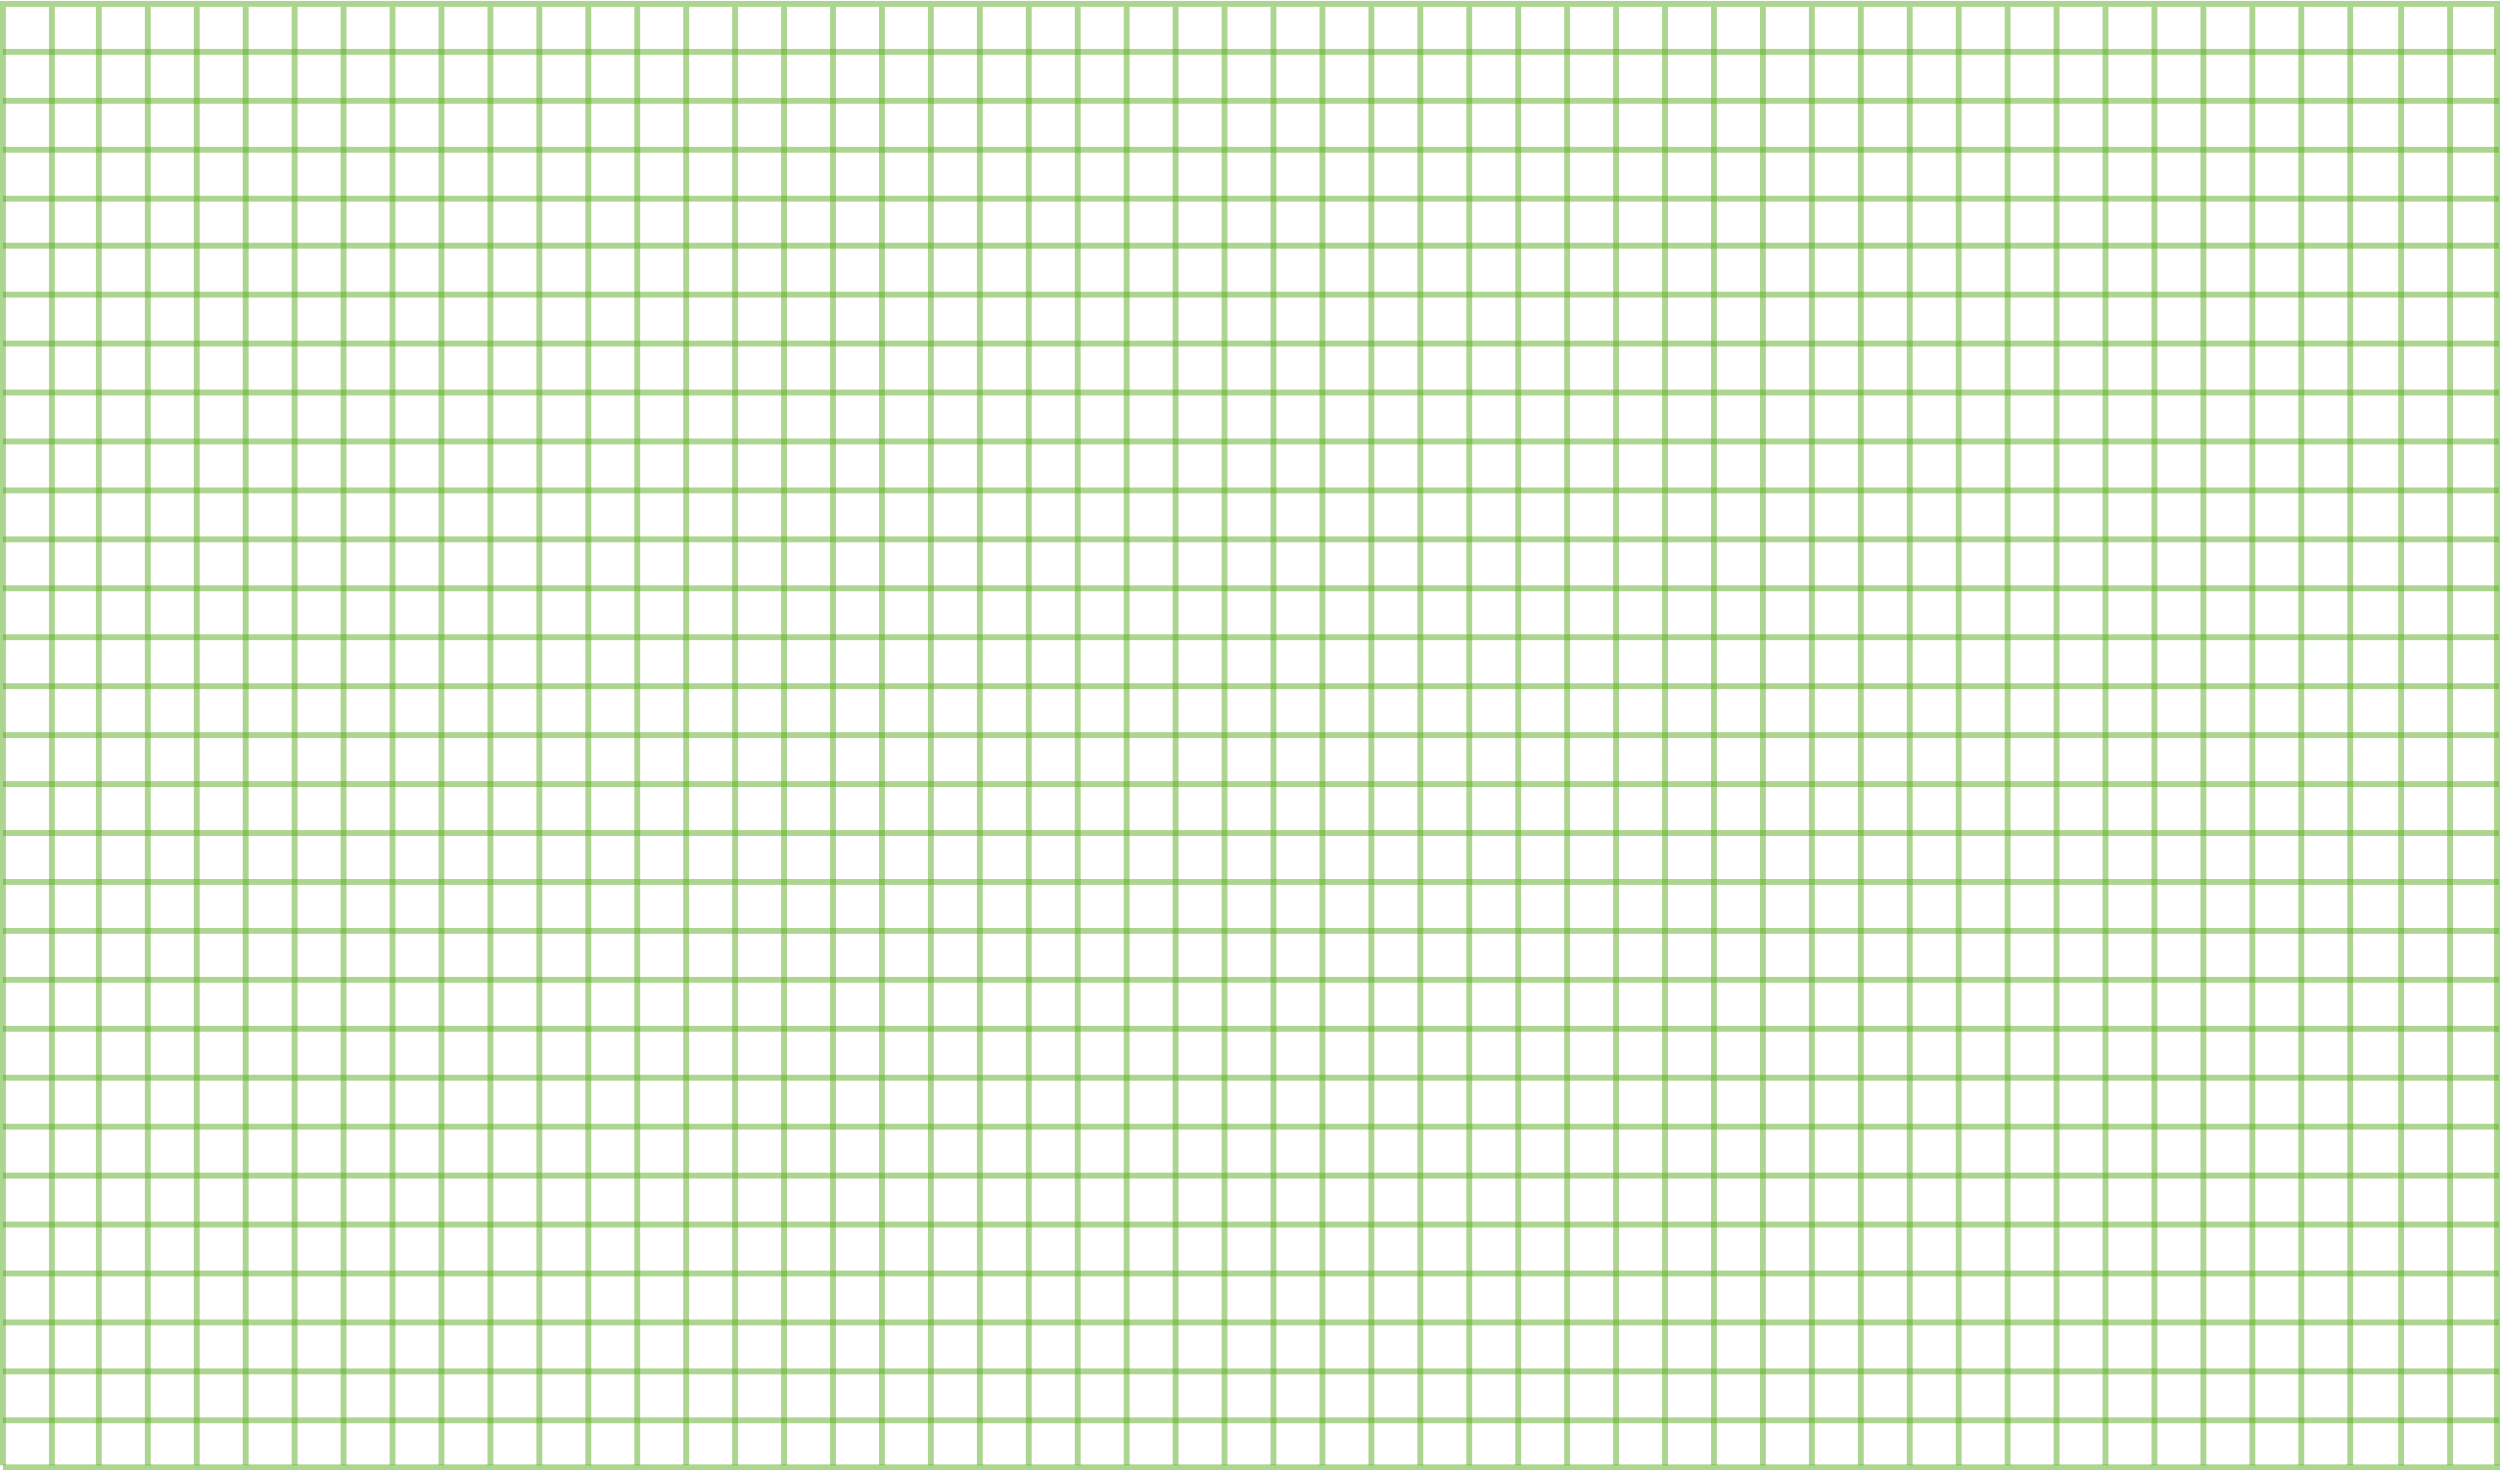 <svg width="1277" height="751" viewBox="0 0 1277 751" fill="none" xmlns="http://www.w3.org/2000/svg">
<path d="M26.5 3.5V748.5" stroke="#5AAF21" stroke-opacity="0.5" stroke-width="3"/>
<path d="M1.5 3.5V748.5" stroke="#5AAF21" stroke-opacity="0.5" stroke-width="3"/>
<path d="M75.5 3.5V748.5" stroke="#5AAF21" stroke-opacity="0.5" stroke-width="3"/>
<path d="M125.5 3.5V748.5" stroke="#5AAF21" stroke-opacity="0.5" stroke-width="3"/>
<path d="M175.5 3.5V748.5" stroke="#5AAF21" stroke-opacity="0.5" stroke-width="3"/>
<path d="M225.5 3.5V748.5" stroke="#5AAF21" stroke-opacity="0.5" stroke-width="3"/>
<path d="M275.5 3.5V748.5" stroke="#5AAF21" stroke-opacity="0.5" stroke-width="3"/>
<path d="M325.5 3.5V748.5" stroke="#5AAF21" stroke-opacity="0.5" stroke-width="3"/>
<path d="M375.5 3.5V748.5" stroke="#5AAF21" stroke-opacity="0.5" stroke-width="3"/>
<path d="M425.5 3.5V748.5" stroke="#5AAF21" stroke-opacity="0.5" stroke-width="3"/>
<path d="M475.5 3.5V748.5" stroke="#5AAF21" stroke-opacity="0.5" stroke-width="3"/>
<path d="M525.5 3.5V748.5" stroke="#5AAF21" stroke-opacity="0.5" stroke-width="3"/>
<path d="M575.5 3.5V748.5" stroke="#5AAF21" stroke-opacity="0.5" stroke-width="3"/>
<path d="M625.5 3.5V748.5" stroke="#5AAF21" stroke-opacity="0.5" stroke-width="3"/>
<path d="M675.5 3.5V748.5" stroke="#5AAF21" stroke-opacity="0.5" stroke-width="3"/>
<path d="M725.5 3.5V748.5" stroke="#5AAF21" stroke-opacity="0.5" stroke-width="3"/>
<path d="M775.5 3.5V748.5" stroke="#5AAF21" stroke-opacity="0.5" stroke-width="3"/>
<path d="M800.5 3.5V748.5" stroke="#5AAF21" stroke-opacity="0.5" stroke-width="3"/>
<path d="M850.5 3.5V748.5" stroke="#5AAF21" stroke-opacity="0.5" stroke-width="3"/>
<path d="M900.5 3.5V748.5" stroke="#5AAF21" stroke-opacity="0.5" stroke-width="3"/>
<path d="M950.5 3.5V748.5" stroke="#5AAF21" stroke-opacity="0.5" stroke-width="3"/>
<path d="M1000.5 3.5V748.5" stroke="#5AAF21" stroke-opacity="0.5" stroke-width="3"/>
<path d="M1050.5 3.5V748.5" stroke="#5AAF21" stroke-opacity="0.5" stroke-width="3"/>
<path d="M1125.5 3.5V748.5" stroke="#5AAF21" stroke-opacity="0.5" stroke-width="3"/>
<path d="M1150.5 3.5V748.5" stroke="#5AAF21" stroke-opacity="0.5" stroke-width="3"/>
<path d="M1226.5 3.5V748.5" stroke="#5AAF21" stroke-opacity="0.5" stroke-width="3"/>
<path d="M1275.5 3.5V748.5" stroke="#5AAF21" stroke-opacity="0.5" stroke-width="3"/>
<path d="M50.5 3.5V748.5" stroke="#5AAF21" stroke-opacity="0.5" stroke-width="3"/>
<path d="M100.5 3.5V748.5" stroke="#5AAF21" stroke-opacity="0.5" stroke-width="3"/>
<path d="M150.5 3.5V748.5" stroke="#5AAF21" stroke-opacity="0.5" stroke-width="3"/>
<path d="M200.5 3.5V748.5" stroke="#5AAF21" stroke-opacity="0.5" stroke-width="3"/>
<path d="M250.5 3.5V748.5" stroke="#5AAF21" stroke-opacity="0.5" stroke-width="3"/>
<path d="M300.5 3.5V748.5" stroke="#5AAF21" stroke-opacity="0.5" stroke-width="3"/>
<path d="M350.5 3.5V748.5" stroke="#5AAF21" stroke-opacity="0.5" stroke-width="3"/>
<path d="M400.5 3.5V748.5" stroke="#5AAF21" stroke-opacity="0.5" stroke-width="3"/>
<path d="M450.5 3.5L450.5 748.5" stroke="#5AAF21" stroke-opacity="0.5" stroke-width="3"/>
<path d="M500.5 3.5V748.5" stroke="#5AAF21" stroke-opacity="0.5" stroke-width="3"/>
<path d="M550.5 3.5V748.5" stroke="#5AAF21" stroke-opacity="0.5" stroke-width="3"/>
<path d="M600.5 3.5V748.5" stroke="#5AAF21" stroke-opacity="0.5" stroke-width="3"/>
<path d="M650.5 3.5V748.5" stroke="#5AAF21" stroke-opacity="0.5" stroke-width="3"/>
<path d="M700.5 3.5V748.5" stroke="#5AAF21" stroke-opacity="0.5" stroke-width="3"/>
<path d="M750.5 3.5V748.5" stroke="#5AAF21" stroke-opacity="0.5" stroke-width="3"/>
<path d="M1100.5 3.5V748.5" stroke="#5AAF21" stroke-opacity="0.5" stroke-width="3"/>
<path d="M825.5 3.5V748.5" stroke="#5AAF21" stroke-opacity="0.5" stroke-width="3"/>
<path d="M875.5 3.5V748.5" stroke="#5AAF21" stroke-opacity="0.5" stroke-width="3"/>
<path d="M925.5 3.5V748.5" stroke="#5AAF21" stroke-opacity="0.5" stroke-width="3"/>
<path d="M975.5 3.5V748.5" stroke="#5AAF21" stroke-opacity="0.5" stroke-width="3"/>
<path d="M1025.5 3.5V748.5" stroke="#5AAF21" stroke-opacity="0.5" stroke-width="3"/>
<path d="M1075.5 3.5V748.5" stroke="#5AAF21" stroke-opacity="0.5" stroke-width="3"/>
<path d="M1200.5 3.5V748.5" stroke="#5AAF21" stroke-opacity="0.5" stroke-width="3"/>
<path d="M1175.5 3.5V748.5" stroke="#5AAF21" stroke-opacity="0.5" stroke-width="3"/>
<path d="M1251.5 3.5V748.5" stroke="#5AAF21" stroke-opacity="0.5" stroke-width="3"/>
<path d="M1.5 26.5H1275" stroke="#5AAF21" stroke-opacity="0.5" stroke-width="3"/>
<path d="M0 2L1277 2" stroke="#5AAF21" stroke-opacity="0.5" stroke-width="3"/>
<path d="M1.5 51.5H1276.5" stroke="#5AAF21" stroke-opacity="0.5" stroke-width="3"/>
<path d="M1.5 76.5H1276.5" stroke="#5AAF21" stroke-opacity="0.5" stroke-width="3"/>
<path d="M1.5 101.5H1276.5" stroke="#5AAF21" stroke-opacity="0.5" stroke-width="3"/>
<path d="M1.5 125.5H1276.5" stroke="#5AAF21" stroke-opacity="0.5" stroke-width="3"/>
<path d="M1.5 150.5H1276.5" stroke="#5AAF21" stroke-opacity="0.5" stroke-width="3"/>
<path d="M1.5 175.5H1276.5" stroke="#5AAF21" stroke-opacity="0.5" stroke-width="3"/>
<path d="M1.5 200.5H1276.5" stroke="#5AAF21" stroke-opacity="0.5" stroke-width="3"/>
<path d="M1.5 225.5H1276.5" stroke="#5AAF21" stroke-opacity="0.5" stroke-width="3"/>
<path d="M1.5 250.5H1276.5" stroke="#5AAF21" stroke-opacity="0.5" stroke-width="3"/>
<path d="M1.5 275.5H1276.5" stroke="#5AAF21" stroke-opacity="0.5" stroke-width="3"/>
<path d="M1.5 300.5H1276.5" stroke="#5AAF21" stroke-opacity="0.5" stroke-width="3"/>
<path d="M1.5 325.5H1276.5" stroke="#5AAF21" stroke-opacity="0.5" stroke-width="3"/>
<path d="M1.5 350.5H1276.5" stroke="#5AAF21" stroke-opacity="0.5" stroke-width="3"/>
<path d="M1.5 375.5H1276.5" stroke="#5AAF21" stroke-opacity="0.5" stroke-width="3"/>
<path d="M1.5 400.5H1276.5" stroke="#5AAF21" stroke-opacity="0.5" stroke-width="3"/>
<path d="M1.5 425.5H1276.5" stroke="#5AAF21" stroke-opacity="0.5" stroke-width="3"/>
<path d="M1.5 450.5H1276.5" stroke="#5AAF21" stroke-opacity="0.5" stroke-width="3"/>
<path d="M1.5 475.5H1276.5" stroke="#5AAF21" stroke-opacity="0.5" stroke-width="3"/>
<path d="M1.5 500.5H1276.5" stroke="#5AAF21" stroke-opacity="0.5" stroke-width="3"/>
<path d="M1.5 525.5H1276.5" stroke="#5AAF21" stroke-opacity="0.5" stroke-width="3"/>
<path d="M1.5 550.5H1276.5" stroke="#5AAF21" stroke-opacity="0.5" stroke-width="3"/>
<path d="M1.5 575.5H1276.5" stroke="#5AAF21" stroke-opacity="0.5" stroke-width="3"/>
<path d="M1.5 600.5H1276.5" stroke="#5AAF21" stroke-opacity="0.5" stroke-width="3"/>
<path d="M1.5 625.5H1276.5" stroke="#5AAF21" stroke-opacity="0.5" stroke-width="3"/>
<path d="M1.5 650.5H1276.5" stroke="#5AAF21" stroke-opacity="0.5" stroke-width="3"/>
<path d="M1.5 675.5H1276.5" stroke="#5AAF21" stroke-opacity="0.5" stroke-width="3"/>
<path d="M1.5 700.5H1276.5" stroke="#5AAF21" stroke-opacity="0.5" stroke-width="3"/>
<path d="M1.5 725.5H1276.5" stroke="#5AAF21" stroke-opacity="0.5" stroke-width="3"/>
<path d="M1.5 749.5H1277" stroke="#5AAF21" stroke-opacity="0.5" stroke-width="3"/>
</svg>
